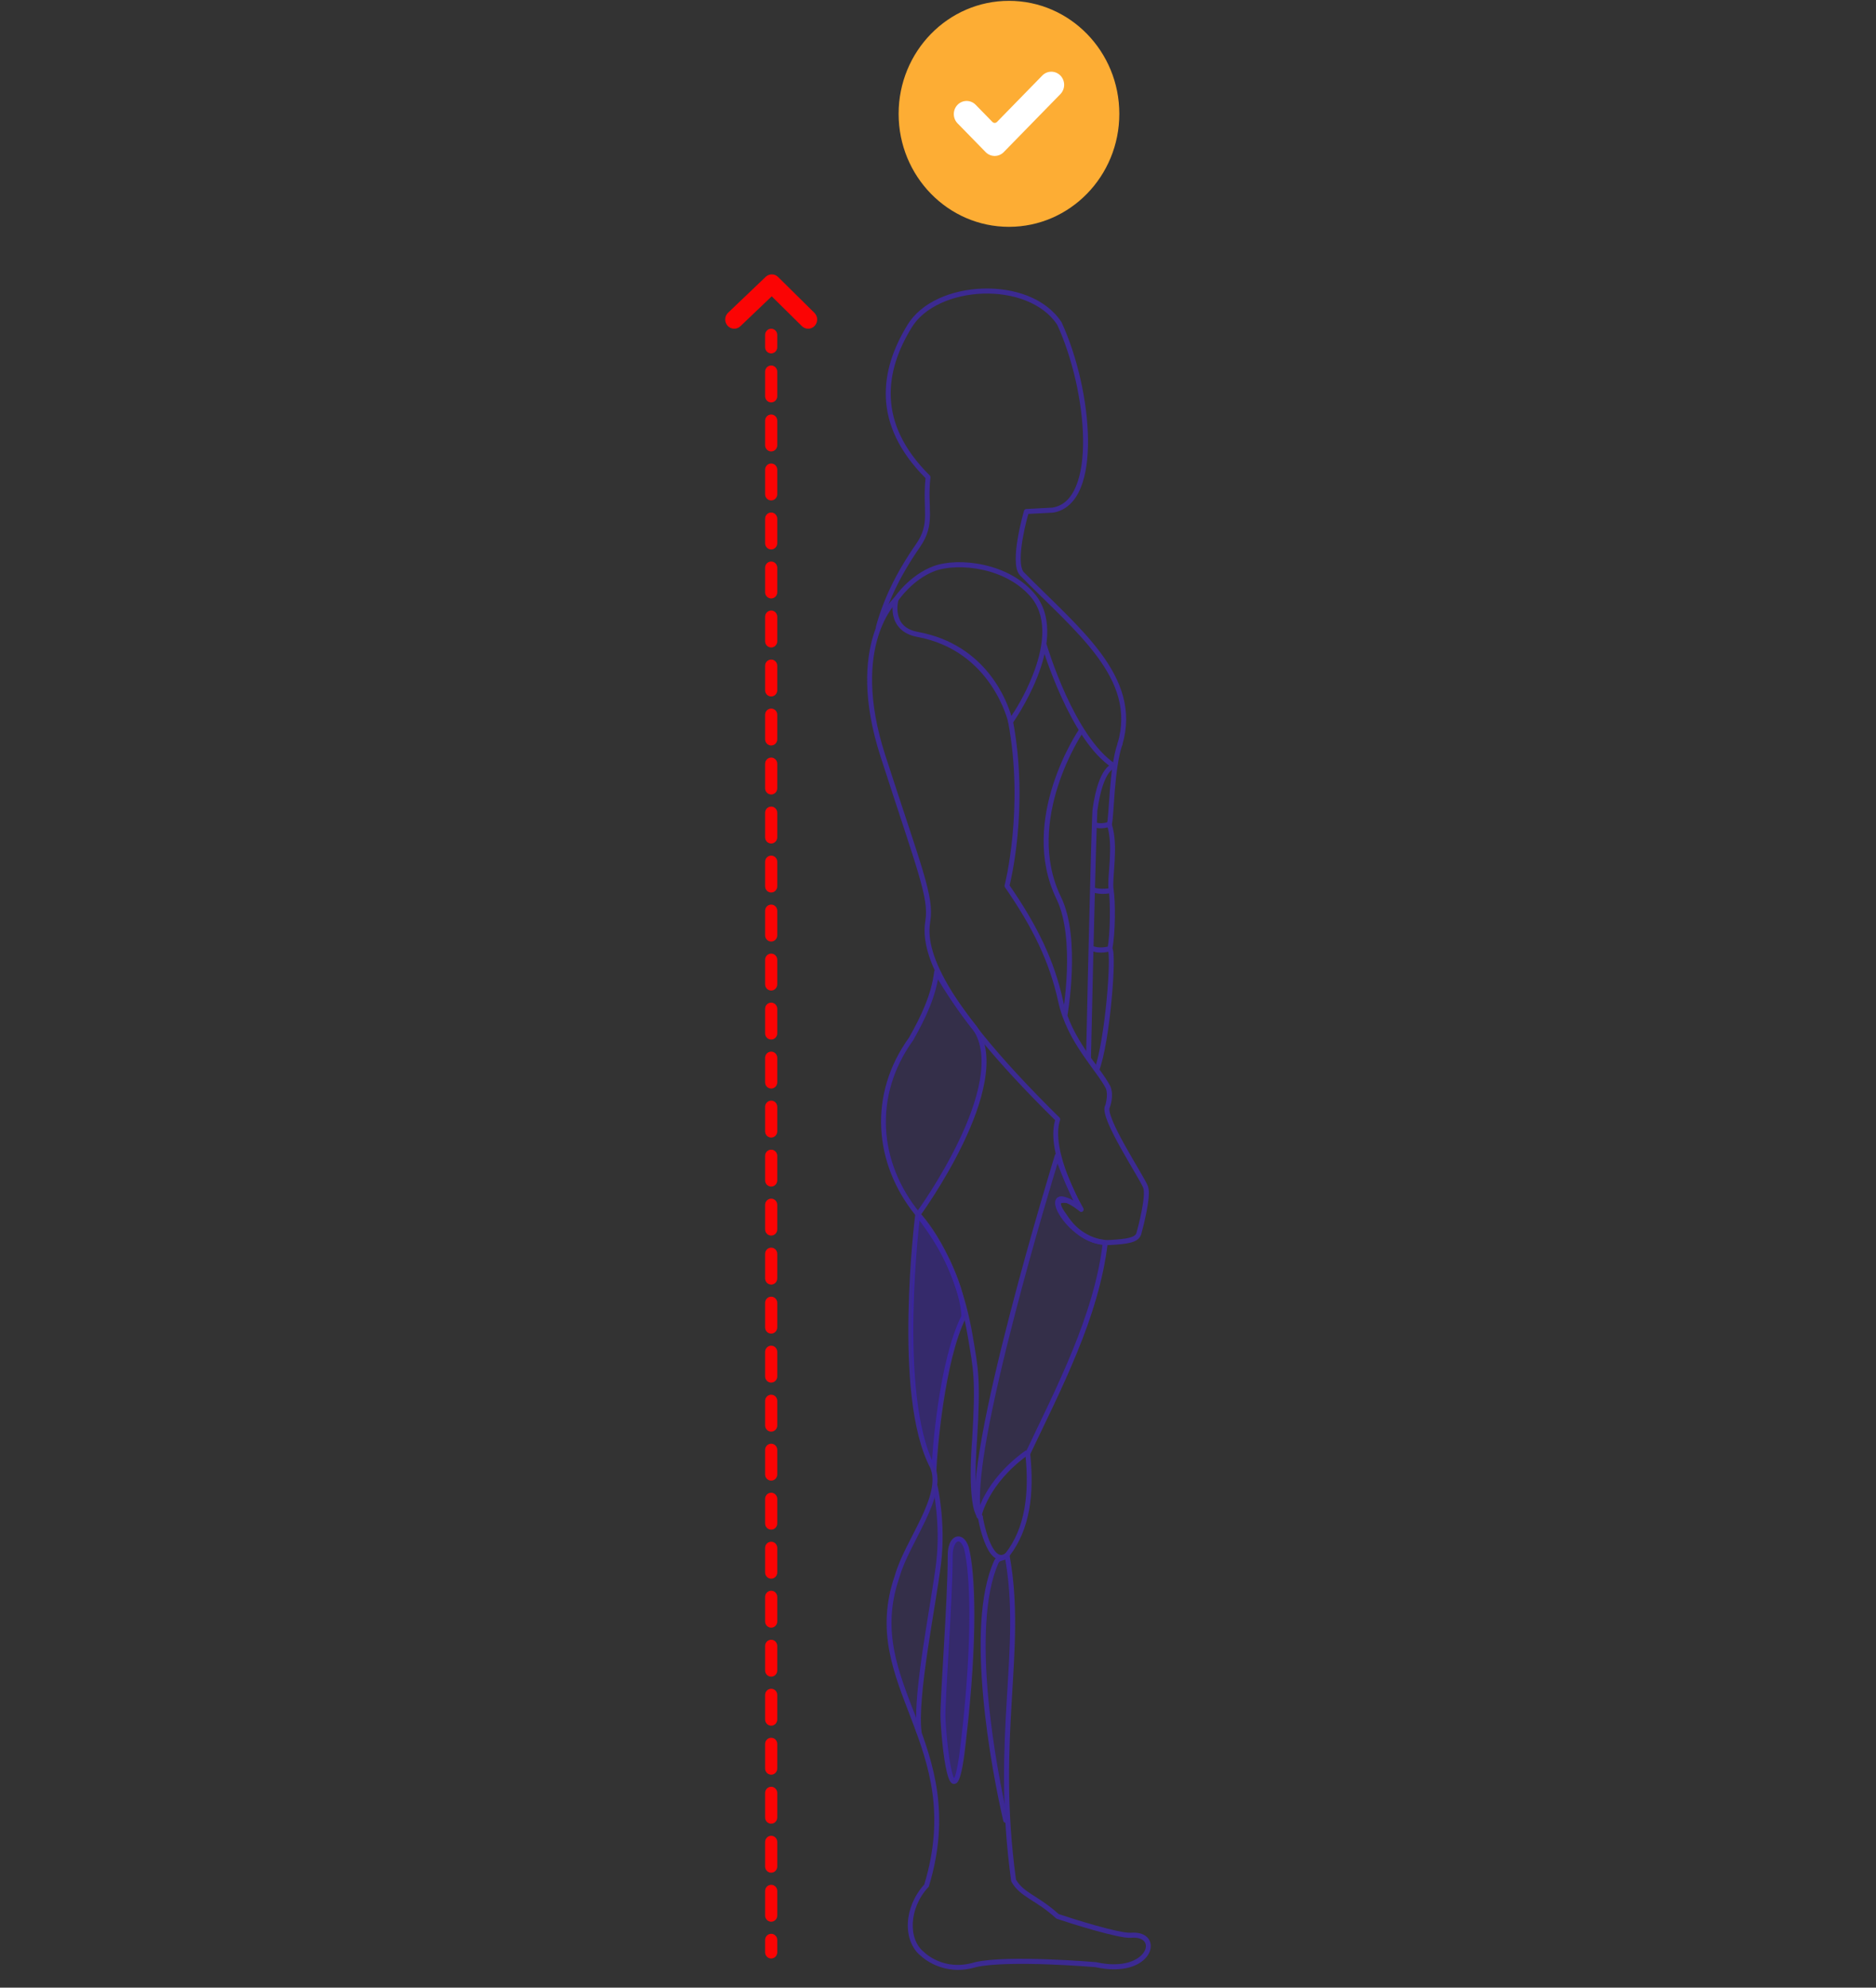 <svg width="101" height="107" viewBox="0 0 101 107" fill="none" xmlns="http://www.w3.org/2000/svg">
<rect x="0" y="0" width="101" height="107" fill="#333333" stroke="none"/>
<path d="M52.911 15.535C54.582 15.479 56.294 16.039 57.147 17.34C57.151 17.346 57.154 17.352 57.157 17.358C57.993 19.174 58.55 21.598 58.576 23.635C58.588 24.654 58.469 25.576 58.173 26.284C57.877 26.991 57.387 27.49 56.691 27.596C56.687 27.597 56.683 27.597 56.678 27.598L55.365 27.666C55.342 27.745 55.179 28.302 55.058 29.006C54.994 29.382 54.947 29.776 54.951 30.104C54.954 30.433 55.017 30.689 55.112 30.793C56.59 32.298 58.179 33.691 59.275 35.172C60.371 36.655 60.971 38.248 60.424 40.091C60.419 40.109 60.411 40.125 60.4 40.139C60.389 40.153 60.375 40.164 60.36 40.173C60.344 40.182 60.327 40.187 60.31 40.189C60.292 40.191 60.275 40.189 60.258 40.184C60.241 40.179 60.225 40.17 60.212 40.158C60.198 40.147 60.187 40.133 60.179 40.117C60.171 40.101 60.166 40.084 60.164 40.066C60.163 40.048 60.165 40.03 60.17 40.013C60.689 38.263 60.133 36.783 59.063 35.336C57.994 33.89 56.41 32.498 54.922 30.983C54.921 30.982 54.92 30.98 54.919 30.979C54.734 30.778 54.688 30.464 54.685 30.107C54.681 29.75 54.73 29.344 54.797 28.959C54.929 28.188 55.132 27.497 55.132 27.497C55.139 27.47 55.155 27.446 55.177 27.429C55.198 27.412 55.224 27.402 55.252 27.4L56.653 27.327C57.249 27.235 57.657 26.828 57.93 26.177C58.203 25.524 58.323 24.633 58.311 23.639C58.286 21.653 57.734 19.258 56.92 17.485C56.138 16.3 54.523 15.752 52.919 15.806C51.312 15.86 49.743 16.519 49.072 17.651C49.071 17.652 49.071 17.652 49.07 17.653C48.361 18.814 47.895 20.091 47.959 21.427C48.022 22.762 48.612 24.165 50.054 25.593C50.068 25.608 50.08 25.625 50.086 25.645C50.093 25.665 50.096 25.686 50.093 25.706C49.997 26.556 50.073 27.159 50.068 27.726C50.063 28.293 49.966 28.826 49.526 29.457C48.449 31.005 47.781 32.443 47.417 33.803C47.412 33.82 47.404 33.836 47.394 33.85C47.383 33.864 47.37 33.876 47.355 33.885C47.34 33.894 47.323 33.899 47.306 33.901C47.288 33.904 47.271 33.902 47.254 33.898C47.237 33.893 47.221 33.885 47.208 33.874C47.194 33.863 47.182 33.849 47.174 33.834C47.165 33.819 47.159 33.801 47.157 33.784C47.155 33.766 47.156 33.748 47.161 33.731C47.534 32.336 48.219 30.869 49.311 29.299C49.721 28.71 49.797 28.263 49.803 27.724C49.807 27.202 49.744 26.577 49.829 25.741C48.384 24.292 47.76 22.834 47.694 21.44C47.627 20.032 48.118 18.701 48.845 17.51C49.586 16.26 51.24 15.591 52.911 15.535L52.911 15.535Z" fill="#3C2A92"/>
<path d="M50.431 52.19C50.449 52.191 50.467 52.196 50.484 52.204C50.5 52.213 50.515 52.224 50.527 52.239C50.539 52.254 50.547 52.271 50.553 52.289C50.557 52.307 50.559 52.326 50.556 52.345C50.399 53.613 49.853 54.784 49.169 55.992C49.167 55.996 49.164 56.001 49.161 56.005C46.992 59.014 47.325 62.598 49.512 65.278C49.524 65.292 49.533 65.309 49.538 65.327C49.543 65.345 49.545 65.364 49.542 65.383C49.542 65.383 49.233 67.809 49.178 70.716C49.121 73.624 49.33 77.015 50.316 78.892C50.318 78.895 50.319 78.897 50.32 78.9C50.696 79.757 50.324 80.798 49.826 81.849C49.328 82.9 48.686 83.98 48.432 84.888C48.431 84.891 48.43 84.894 48.429 84.897C47.417 87.794 48.374 89.99 49.318 92.463C50.263 94.936 51.185 97.676 50.012 101.537C50.006 101.557 49.995 101.576 49.981 101.591C49.455 102.151 49.176 102.862 49.143 103.515C49.109 104.168 49.319 104.753 49.756 105.093C49.76 105.096 49.764 105.1 49.768 105.104C49.768 105.104 50.807 106.149 52.481 105.633C52.484 105.632 52.487 105.632 52.49 105.631C53.4 105.421 55.013 105.425 56.416 105.476C57.819 105.526 59.003 105.628 59.003 105.628C59.009 105.628 59.015 105.629 59.02 105.63C60.473 105.954 61.315 105.517 61.587 105.089C61.722 104.875 61.724 104.679 61.623 104.537C61.523 104.394 61.294 104.281 60.892 104.315C60.704 104.332 60.429 104.285 60.084 104.211C59.739 104.137 59.332 104.031 58.921 103.916C58.1 103.685 57.266 103.418 56.897 103.293C56.88 103.287 56.864 103.277 56.85 103.265C56.308 102.768 55.842 102.492 55.443 102.235C55.043 101.978 54.702 101.734 54.456 101.306C54.447 101.29 54.442 101.273 54.439 101.255C53.353 93.372 55.024 88.777 54.088 83.751C54.085 83.732 54.085 83.712 54.09 83.693C54.094 83.674 54.103 83.656 54.115 83.64C55.202 82.262 55.424 80.393 55.201 78.271C55.198 78.246 55.202 78.22 55.213 78.197C56.843 74.755 58.913 70.817 59.372 66.893C59.376 66.857 59.394 66.825 59.422 66.802C59.45 66.78 59.485 66.77 59.52 66.775C59.555 66.779 59.587 66.797 59.608 66.826C59.63 66.854 59.64 66.89 59.636 66.926C59.169 70.913 57.09 74.857 55.466 78.284C55.684 80.398 55.461 82.311 54.356 83.753C55.285 88.838 53.633 93.403 54.699 101.185C54.912 101.546 55.197 101.757 55.583 102.005C55.968 102.253 56.449 102.544 56.996 103.039C57.363 103.164 58.183 103.427 58.991 103.654C59.399 103.768 59.802 103.873 60.138 103.945C60.475 104.018 60.754 104.055 60.869 104.045C61.329 104.005 61.667 104.134 61.838 104.378C62.01 104.621 61.988 104.955 61.808 105.238C61.449 105.804 60.485 106.234 58.964 105.895L58.982 105.898C58.982 105.898 57.803 105.797 56.407 105.747C55.011 105.697 53.389 105.702 52.549 105.896L52.558 105.893C50.767 106.445 49.603 105.315 49.591 105.304C49.074 104.898 48.841 104.22 48.878 103.501C48.914 102.796 49.215 102.049 49.761 101.448C50.907 97.664 50.012 95.026 49.071 92.562C48.13 90.098 47.136 87.797 48.179 84.808C48.45 83.841 49.098 82.762 49.587 81.73C50.078 80.696 50.392 79.728 50.078 79.012L50.082 79.02C49.042 77.039 48.855 73.635 48.912 70.711C48.967 67.837 49.263 65.484 49.273 65.402C47.054 62.645 46.723 58.928 48.948 55.844L48.94 55.856C49.617 54.659 50.144 53.522 50.293 52.311C50.297 52.277 50.313 52.245 50.339 52.223C50.364 52.2 50.397 52.189 50.431 52.19L50.431 52.19Z" fill="#3C2A92"/>
<path d="M49.412 65.228C49.446 65.228 49.479 65.243 49.503 65.268C49.503 65.268 50.035 65.799 50.653 66.889C51.271 67.978 51.983 69.633 52.365 71.898C52.665 73.672 52.809 74.209 52.6 77.543C52.6 77.544 52.6 77.545 52.6 77.546C52.6 77.546 52.525 78.416 52.526 79.361C52.526 79.834 52.546 80.325 52.602 80.731C52.658 81.136 52.766 81.454 52.871 81.561C52.896 81.587 52.91 81.621 52.91 81.657C52.91 81.694 52.896 81.728 52.871 81.754C52.846 81.779 52.812 81.794 52.777 81.794C52.742 81.794 52.708 81.779 52.683 81.754C52.483 81.549 52.398 81.195 52.339 80.769C52.28 80.342 52.261 79.842 52.261 79.362C52.26 78.402 52.336 77.523 52.336 77.523L52.336 77.526C52.543 74.201 52.404 73.724 52.104 71.944C51.728 69.713 51.028 68.09 50.424 67.025C49.819 65.961 49.318 65.462 49.318 65.462C49.299 65.444 49.285 65.419 49.28 65.392C49.274 65.366 49.276 65.338 49.287 65.312C49.297 65.287 49.314 65.266 49.336 65.25C49.359 65.235 49.385 65.228 49.412 65.228L49.412 65.228Z" fill="#3C2A92"/>
<path d="M56.233 34.621C56.261 34.622 56.288 34.632 56.311 34.649C56.333 34.667 56.349 34.691 56.357 34.719C56.357 34.719 56.727 35.969 57.378 37.398C58.029 38.828 58.969 40.43 60.052 41.122C60.067 41.132 60.08 41.144 60.091 41.158C60.102 41.173 60.109 41.19 60.113 41.207C60.118 41.225 60.118 41.243 60.115 41.261C60.113 41.279 60.106 41.296 60.097 41.312C60.087 41.327 60.075 41.34 60.061 41.351C60.046 41.361 60.03 41.368 60.012 41.372C59.995 41.376 59.977 41.376 59.96 41.373C59.942 41.369 59.926 41.362 59.911 41.352C58.733 40.599 57.798 38.962 57.138 37.514C56.479 36.065 56.103 34.798 56.103 34.798C56.097 34.778 56.096 34.756 56.099 34.734C56.103 34.713 56.111 34.693 56.124 34.676C56.136 34.658 56.153 34.645 56.172 34.635C56.191 34.626 56.211 34.621 56.233 34.621V34.621Z" fill="#3C2A92"/>
<path d="M59.72 44.238C59.753 44.236 59.785 44.247 59.81 44.267C59.836 44.288 59.853 44.318 59.858 44.35C59.864 44.383 59.858 44.417 59.841 44.445C59.824 44.473 59.797 44.494 59.766 44.504C59.766 44.504 59.634 44.549 59.464 44.574C59.293 44.598 59.077 44.609 58.887 44.511C58.871 44.503 58.856 44.492 58.845 44.479C58.833 44.465 58.824 44.449 58.818 44.432C58.812 44.415 58.81 44.397 58.811 44.379C58.813 44.361 58.817 44.343 58.825 44.327C58.834 44.311 58.844 44.296 58.858 44.285C58.872 44.273 58.887 44.264 58.904 44.259C58.921 44.253 58.939 44.251 58.956 44.253C58.974 44.255 58.991 44.26 59.007 44.269C59.109 44.322 59.282 44.326 59.426 44.305C59.571 44.284 59.681 44.246 59.681 44.246C59.694 44.242 59.707 44.239 59.72 44.238V44.238Z" fill="#3C2A92"/>
<path d="M58.836 47.763C58.852 47.763 58.868 47.766 58.884 47.772C59.289 47.92 59.795 47.802 59.795 47.802C59.812 47.797 59.83 47.797 59.847 47.799C59.864 47.802 59.881 47.808 59.896 47.817C59.91 47.827 59.923 47.839 59.934 47.853C59.944 47.868 59.952 47.884 59.956 47.901C59.96 47.919 59.961 47.937 59.958 47.954C59.955 47.972 59.949 47.989 59.94 48.004C59.931 48.02 59.919 48.033 59.905 48.043C59.891 48.054 59.875 48.062 59.858 48.066C59.858 48.066 59.304 48.213 58.795 48.027C58.766 48.017 58.741 47.996 58.725 47.969C58.709 47.942 58.703 47.909 58.707 47.878C58.712 47.846 58.728 47.818 58.751 47.797C58.775 47.776 58.805 47.764 58.836 47.763V47.763Z" fill="#3C2A92"/>
<path d="M58.791 50.912C58.808 50.913 58.824 50.917 58.839 50.925C59.198 51.092 59.715 50.941 59.715 50.941C59.732 50.936 59.749 50.934 59.767 50.935C59.784 50.937 59.801 50.942 59.816 50.95C59.832 50.958 59.846 50.97 59.857 50.983C59.868 50.997 59.876 51.013 59.882 51.03C59.887 51.047 59.889 51.065 59.887 51.083C59.886 51.1 59.881 51.118 59.873 51.133C59.865 51.149 59.854 51.163 59.84 51.175C59.827 51.186 59.812 51.195 59.795 51.2C59.795 51.2 59.22 51.4 58.73 51.172C58.701 51.159 58.678 51.136 58.664 51.108C58.65 51.079 58.647 51.046 58.654 51.015C58.661 50.984 58.679 50.957 58.704 50.938C58.729 50.919 58.76 50.91 58.791 50.912V50.912Z" fill="#3C2A92"/>
<path d="M48.235 32.132C48.263 32.131 48.29 32.139 48.313 32.154C48.336 32.17 48.353 32.192 48.363 32.218C48.373 32.245 48.375 32.273 48.368 32.301C48.361 32.328 48.346 32.353 48.325 32.371C48.325 32.371 47.692 32.933 47.281 34.254C46.87 35.575 46.691 37.646 47.657 40.642C49.604 46.675 50.305 48.241 50.084 49.599C49.983 50.221 49.998 51.148 50.9 52.789C51.803 54.429 53.596 56.769 57.038 60.159C57.056 60.177 57.069 60.2 57.075 60.225C57.081 60.25 57.079 60.277 57.071 60.301C56.804 61.098 57.1 62.293 57.484 63.279C57.867 64.264 58.323 65.037 58.323 65.037C58.34 65.065 58.347 65.099 58.341 65.131C58.336 65.164 58.319 65.194 58.294 65.215C58.268 65.235 58.236 65.246 58.204 65.244C58.172 65.243 58.141 65.229 58.118 65.206C58.118 65.206 58.012 65.103 57.871 64.995C57.729 64.887 57.545 64.781 57.444 64.767C57.354 64.754 57.267 64.749 57.206 64.756C57.146 64.763 57.127 64.779 57.125 64.783C57.122 64.787 57.108 64.816 57.143 64.914C57.178 65.011 57.261 65.16 57.405 65.359C57.407 65.361 57.408 65.363 57.41 65.365C58.126 66.465 58.981 66.801 59.78 66.75C60.2 66.723 60.551 66.695 60.795 66.632C60.917 66.601 61.011 66.561 61.074 66.517C61.137 66.472 61.169 66.427 61.187 66.363C61.239 66.178 61.37 65.681 61.467 65.175C61.516 64.922 61.557 64.667 61.575 64.449C61.593 64.231 61.584 64.047 61.557 63.965C61.545 63.928 61.494 63.82 61.419 63.683C61.345 63.547 61.246 63.375 61.132 63.181C60.906 62.791 60.62 62.31 60.35 61.826C60.08 61.343 59.826 60.857 59.658 60.451C59.574 60.248 59.512 60.065 59.481 59.906C59.45 59.746 59.44 59.603 59.52 59.481L59.505 59.51C59.505 59.51 59.684 58.944 59.535 58.59C59.283 58.104 58.767 57.482 58.251 56.716C57.733 55.948 57.216 55.03 56.974 53.927C56.505 51.791 55.628 49.97 54.108 47.769C54.097 47.753 54.089 47.734 54.086 47.715C54.082 47.695 54.083 47.675 54.088 47.656C54.088 47.656 55.149 43.53 54.278 38.876C54.275 38.859 54.275 38.841 54.279 38.823C54.282 38.806 54.289 38.789 54.299 38.774C54.309 38.76 54.321 38.747 54.336 38.737C54.35 38.727 54.367 38.721 54.384 38.717C54.401 38.714 54.419 38.714 54.436 38.718C54.453 38.721 54.469 38.728 54.483 38.738C54.498 38.748 54.51 38.761 54.52 38.776C54.529 38.791 54.536 38.808 54.539 38.825C55.413 43.493 54.378 47.569 54.354 47.663C55.864 49.858 56.759 51.71 57.233 53.867C57.464 54.921 57.961 55.807 58.469 56.562C58.978 57.316 59.498 57.932 59.774 58.469C59.775 58.472 59.777 58.475 59.778 58.477C59.995 58.985 59.755 59.602 59.755 59.602C59.751 59.613 59.746 59.622 59.74 59.631C59.732 59.644 59.716 59.724 59.741 59.852C59.766 59.981 59.823 60.152 59.903 60.345C60.062 60.732 60.313 61.213 60.581 61.692C60.849 62.172 61.132 62.651 61.36 63.041C61.474 63.237 61.574 63.409 61.651 63.55C61.728 63.692 61.781 63.794 61.809 63.879C61.861 64.038 61.859 64.239 61.839 64.472C61.819 64.706 61.777 64.969 61.727 65.228C61.628 65.746 61.496 66.246 61.442 66.438C61.407 66.563 61.328 66.667 61.226 66.74C61.124 66.813 61.001 66.86 60.86 66.896C60.578 66.968 60.219 66.995 59.797 67.022C58.913 67.078 57.949 66.68 57.193 65.521L57.191 65.519C57.039 65.31 56.945 65.146 56.895 65.008C56.845 64.869 56.837 64.737 56.903 64.635C56.968 64.532 57.077 64.497 57.176 64.486C57.276 64.474 57.38 64.484 57.48 64.498C57.623 64.518 57.742 64.612 57.864 64.693C57.71 64.413 57.524 64.116 57.237 63.379C56.856 62.4 56.541 61.22 56.806 60.302C53.393 56.934 51.587 54.59 50.669 52.922C49.746 51.243 49.712 50.226 49.822 49.554C50.022 48.325 49.354 46.765 47.406 40.727C46.425 37.686 46.599 35.549 47.028 34.172C47.457 32.794 48.15 32.166 48.15 32.166C48.174 32.145 48.204 32.133 48.235 32.132L48.235 32.132Z" fill="#3C2A92"/>
<path d="M59.993 41.102C60.028 41.104 60.06 41.12 60.083 41.147C60.106 41.173 60.118 41.207 60.116 41.242C60.115 41.278 60.1 41.311 60.075 41.335C60.05 41.36 60.017 41.373 59.983 41.373C59.983 41.373 59.991 41.372 59.981 41.374C59.971 41.377 59.953 41.383 59.927 41.397C59.875 41.424 59.791 41.484 59.692 41.62C59.495 41.892 59.24 42.47 59.079 43.646C59.071 43.837 59.06 44.092 59.049 44.4C58.937 47.699 58.735 56.968 58.735 56.968C58.735 56.986 58.731 57.003 58.724 57.02C58.717 57.036 58.707 57.051 58.694 57.063C58.681 57.075 58.667 57.085 58.65 57.092C58.634 57.098 58.617 57.101 58.599 57.101C58.582 57.1 58.565 57.096 58.549 57.089C58.533 57.082 58.518 57.072 58.506 57.059C58.494 57.046 58.485 57.03 58.479 57.014C58.472 56.997 58.469 56.979 58.47 56.961C58.47 56.961 58.671 47.696 58.785 44.39C58.795 44.078 58.805 43.819 58.814 43.626C58.814 43.621 58.815 43.617 58.815 43.613C58.98 42.407 59.241 41.787 59.479 41.458C59.599 41.294 59.714 41.203 59.805 41.155C59.85 41.131 59.89 41.118 59.92 41.11C59.95 41.103 59.98 41.102 59.98 41.102C59.984 41.102 59.989 41.102 59.993 41.102L59.993 41.102Z" fill="#3C2A92"/>
<path d="M58.086 39.277L58.303 39.432C58.303 39.432 55.112 44.162 57.122 48.288C57.674 49.42 57.751 51.006 57.702 52.316C57.653 53.625 57.469 54.661 57.469 54.661L57.208 54.613C57.208 54.613 57.388 53.595 57.437 52.306C57.486 51.017 57.396 49.458 56.885 48.41C54.789 44.108 58.086 39.277 58.086 39.277V39.277Z" fill="#3C2A92"/>
<path d="M60.292 39.914C60.314 39.913 60.336 39.917 60.355 39.927C60.375 39.937 60.392 39.952 60.405 39.97C60.418 39.988 60.426 40.009 60.429 40.031C60.432 40.053 60.429 40.076 60.422 40.097C60.203 40.724 60.088 41.712 60.017 42.58C59.982 43.014 59.958 43.42 59.934 43.741C59.922 43.902 59.91 44.041 59.897 44.154C59.886 44.249 59.873 44.313 59.857 44.375C60.049 44.978 60.048 45.691 60.011 46.337C59.973 46.997 59.907 47.599 59.951 47.87C60.063 48.549 60.05 50.235 59.888 51.062C59.897 51.088 59.917 51.113 59.923 51.142C59.936 51.201 59.944 51.271 59.95 51.353C59.963 51.517 59.965 51.732 59.961 51.986C59.951 52.495 59.909 53.159 59.842 53.863C59.708 55.272 59.477 56.828 59.178 57.627C59.173 57.645 59.164 57.661 59.152 57.675C59.14 57.689 59.126 57.7 59.109 57.708C59.093 57.716 59.076 57.72 59.058 57.721C59.04 57.722 59.022 57.719 59.005 57.712C58.988 57.706 58.973 57.696 58.96 57.683C58.947 57.67 58.937 57.655 58.93 57.638C58.923 57.621 58.919 57.603 58.92 57.584C58.92 57.566 58.923 57.548 58.931 57.531C59.204 56.801 59.445 55.234 59.578 53.837C59.645 53.138 59.686 52.478 59.696 51.981C59.7 51.732 59.697 51.523 59.686 51.373C59.68 51.299 59.672 51.239 59.664 51.2C59.655 51.16 59.636 51.14 59.658 51.164C59.644 51.148 59.633 51.129 59.627 51.108C59.621 51.087 59.621 51.065 59.625 51.043C59.777 50.304 59.789 48.519 59.69 47.916C59.69 47.916 59.69 47.916 59.69 47.915C59.63 47.549 59.71 46.97 59.747 46.32C59.784 45.671 59.782 44.965 59.598 44.419C59.588 44.39 59.589 44.359 59.599 44.33C59.606 44.309 59.621 44.229 59.633 44.123C59.645 44.017 59.657 43.88 59.669 43.721C59.692 43.402 59.718 42.995 59.753 42.557C59.825 41.682 59.934 40.688 60.172 40.006C60.181 39.98 60.197 39.957 60.218 39.941C60.24 39.924 60.265 39.915 60.292 39.914L60.292 39.914Z" fill="#3C2A92"/>
<path d="M56.925 62.086C56.952 62.087 56.979 62.096 57 62.113C57.022 62.13 57.038 62.154 57.047 62.18C57.277 62.926 58.224 64.955 58.224 64.955C58.237 64.982 58.241 65.013 58.235 65.042C58.228 65.072 58.213 65.098 58.191 65.118C58.168 65.137 58.14 65.148 58.111 65.15C58.081 65.151 58.052 65.142 58.028 65.125C57.743 64.919 57.52 64.793 57.359 64.73C57.199 64.667 57.109 64.677 57.091 64.687C57.082 64.691 57.081 64.691 57.076 64.705C57.071 64.719 57.067 64.748 57.071 64.791C57.081 64.878 57.127 65.014 57.209 65.165C57.539 65.771 58.427 66.633 59.407 66.734C59.424 66.736 59.441 66.741 59.457 66.749C59.473 66.757 59.487 66.769 59.498 66.783C59.509 66.796 59.518 66.813 59.523 66.83C59.528 66.847 59.53 66.865 59.528 66.883C59.526 66.901 59.521 66.919 59.512 66.934C59.504 66.95 59.492 66.964 59.479 66.976C59.465 66.987 59.449 66.995 59.432 67C59.415 67.005 59.397 67.007 59.38 67.004C58.272 66.89 57.352 65.984 56.978 65.297C56.884 65.126 56.824 64.967 56.808 64.822C56.8 64.749 56.803 64.677 56.828 64.609C56.853 64.541 56.904 64.479 56.971 64.444C57.104 64.375 57.261 64.4 57.454 64.476C57.553 64.515 57.666 64.572 57.79 64.645C57.582 64.196 57.204 63.359 56.934 62.638C56.771 63.169 55.7 66.67 54.626 70.811C54.047 73.044 53.495 75.371 53.14 77.327C52.858 78.885 52.718 80.195 52.766 81.026C52.834 80.858 52.917 80.671 53.04 80.451C53.411 79.785 54.064 78.918 55.185 78.109C55.199 78.099 55.215 78.091 55.232 78.088C55.249 78.084 55.267 78.083 55.284 78.086C55.301 78.089 55.318 78.096 55.332 78.105C55.347 78.115 55.36 78.127 55.37 78.142C55.38 78.156 55.387 78.173 55.391 78.19C55.395 78.208 55.395 78.226 55.392 78.243C55.389 78.261 55.383 78.278 55.373 78.293C55.364 78.308 55.352 78.321 55.338 78.331C54.25 79.116 53.625 79.95 53.27 80.586C52.916 81.221 52.836 81.647 52.836 81.647C52.83 81.677 52.814 81.704 52.792 81.724C52.769 81.744 52.741 81.756 52.711 81.757C52.681 81.758 52.652 81.749 52.627 81.731C52.603 81.713 52.586 81.687 52.578 81.658C52.35 80.83 52.523 79.245 52.879 77.278C53.236 75.31 53.79 72.978 54.37 70.742C55.529 66.269 56.794 62.18 56.794 62.18C56.803 62.152 56.82 62.127 56.844 62.11C56.867 62.093 56.896 62.084 56.925 62.086L56.925 62.086Z" fill="#3C2A92"/>
<path d="M49.468 65.295C49.487 65.296 49.506 65.301 49.523 65.31C49.54 65.319 49.555 65.332 49.567 65.348C50.793 66.921 51.408 68.295 51.717 69.278C52.025 70.262 52.025 70.867 52.025 70.867C52.025 70.889 52.02 70.911 52.01 70.93C50.847 73.206 50.437 78.284 50.417 79.141C50.417 79.159 50.413 79.177 50.407 79.193C50.4 79.21 50.389 79.225 50.377 79.237C50.364 79.25 50.349 79.26 50.333 79.266C50.316 79.273 50.299 79.276 50.281 79.276C50.264 79.275 50.246 79.271 50.23 79.264C50.214 79.257 50.2 79.246 50.188 79.233C50.175 79.219 50.166 79.204 50.16 79.187C50.154 79.17 50.151 79.152 50.152 79.134C50.173 78.224 50.548 73.256 51.758 70.845C51.758 70.816 51.754 70.288 51.464 69.361C51.165 68.408 50.566 67.064 49.36 65.517C49.343 65.497 49.333 65.472 49.33 65.446C49.327 65.42 49.332 65.394 49.343 65.37C49.355 65.347 49.373 65.327 49.395 65.314C49.417 65.3 49.442 65.294 49.468 65.295L49.468 65.295Z" fill="#3C2A92"/>
<path d="M50.345 79.891C50.376 79.891 50.406 79.901 50.43 79.92C50.454 79.94 50.47 79.967 50.477 79.998C50.477 79.998 50.93 81.96 50.666 84.161C50.534 85.257 50.207 87.062 49.945 88.829C49.683 90.596 49.492 92.334 49.616 93.226C49.62 93.258 49.613 93.292 49.595 93.32C49.577 93.347 49.55 93.367 49.518 93.375C49.487 93.384 49.454 93.38 49.425 93.365C49.396 93.35 49.373 93.325 49.361 93.294C49.334 93.222 49.306 93.151 49.279 93.08C49.267 93.05 49.266 93.016 49.277 92.985C49.287 92.954 49.308 92.927 49.336 92.911C49.273 91.904 49.447 90.38 49.683 88.788C49.946 87.015 50.273 85.205 50.402 84.128C50.66 81.984 50.219 80.06 50.219 80.06C50.214 80.04 50.214 80.019 50.218 79.999C50.222 79.979 50.23 79.96 50.242 79.944C50.255 79.928 50.27 79.915 50.288 79.906C50.306 79.896 50.325 79.891 50.345 79.891Z" fill="#3C2A92"/>
<path d="M50.572 52.455C50.596 52.455 50.619 52.461 50.64 52.472C50.661 52.484 50.678 52.502 50.69 52.523C51.53 53.955 52.598 55.267 52.598 55.267C52.6 55.271 52.603 55.274 52.605 55.277C53.144 56.078 53.205 57.122 53.01 58.222C52.816 59.322 52.365 60.486 51.852 61.554C50.827 63.689 49.546 65.439 49.546 65.439C49.534 65.454 49.519 65.468 49.502 65.477C49.485 65.486 49.466 65.492 49.446 65.493C49.427 65.494 49.407 65.49 49.389 65.483C49.371 65.475 49.355 65.463 49.342 65.449C49.34 65.447 49.339 65.445 49.337 65.444C49.325 65.43 49.315 65.413 49.309 65.395C49.303 65.377 49.3 65.357 49.302 65.338C49.304 65.319 49.31 65.3 49.319 65.284C49.329 65.267 49.342 65.252 49.357 65.241C49.357 65.241 49.357 65.241 49.357 65.241C49.395 65.188 50.617 63.509 51.614 61.434C52.121 60.38 52.562 59.233 52.749 58.173C52.937 57.114 52.869 56.149 52.387 55.433C52.376 55.419 51.312 54.111 50.463 52.662C50.45 52.642 50.444 52.619 50.443 52.595C50.442 52.571 50.448 52.547 50.459 52.526C50.47 52.505 50.486 52.488 50.506 52.475C50.526 52.463 50.549 52.456 50.572 52.455L50.572 52.455Z" fill="#3C2A92"/>
<path d="M51.438 82.742C51.573 82.68 51.737 82.707 51.861 82.806C51.986 82.905 52.083 83.065 52.155 83.283L52.156 83.288L52.157 83.293C52.512 84.671 52.654 88.146 52.01 93.684L52.011 93.682C51.888 94.834 51.77 95.469 51.636 95.785C51.602 95.864 51.569 95.925 51.516 95.975C51.463 96.024 51.367 96.053 51.294 96.024C51.221 95.995 51.181 95.942 51.147 95.885C51.113 95.828 51.084 95.76 51.057 95.682C50.839 95.054 50.694 93.644 50.637 92.563C50.622 92.33 50.641 91.833 50.675 91.156C50.709 90.48 50.76 89.632 50.812 88.736C50.916 86.943 51.026 84.953 51.022 83.754C51.02 83.23 51.166 82.864 51.438 82.742L51.438 82.742ZM51.544 82.99C51.444 83.035 51.285 83.286 51.287 83.753C51.291 84.969 51.181 86.959 51.076 88.752C51.024 89.649 50.974 90.496 50.94 91.171C50.906 91.845 50.889 92.357 50.901 92.545V92.546L50.902 92.547C50.958 93.614 51.121 95.053 51.307 95.591C51.328 95.65 51.348 95.693 51.365 95.725C51.375 95.708 51.38 95.707 51.392 95.677C51.495 95.436 51.625 94.795 51.747 93.653V93.652H51.748C52.388 88.139 52.231 84.656 51.901 83.368C51.841 83.185 51.763 83.072 51.698 83.021C51.633 82.969 51.595 82.968 51.544 82.99L51.544 82.99Z" fill="#3C2A92"/>
<path d="M54.225 83.589C54.25 83.59 54.275 83.598 54.295 83.613C54.316 83.628 54.332 83.648 54.342 83.672C54.352 83.696 54.355 83.722 54.35 83.748C54.346 83.773 54.335 83.797 54.318 83.816C54.201 83.95 54.05 83.981 53.946 84.012C53.843 84.043 53.796 84.059 53.761 84.136C52.997 85.827 52.954 88.607 53.196 91.297C53.438 93.987 53.956 96.591 54.272 97.96C54.276 97.978 54.277 97.996 54.274 98.013C54.272 98.031 54.265 98.048 54.256 98.063C54.247 98.079 54.235 98.092 54.221 98.102C54.207 98.113 54.191 98.12 54.174 98.124C54.157 98.129 54.139 98.129 54.122 98.126C54.104 98.123 54.088 98.117 54.073 98.108C54.058 98.098 54.045 98.086 54.035 98.071C54.025 98.056 54.018 98.04 54.014 98.023C53.696 96.643 53.176 94.031 52.932 91.322C52.688 88.612 52.712 85.811 53.521 84.022C53.598 83.85 53.756 83.787 53.871 83.752C53.987 83.717 54.068 83.695 54.119 83.635C54.132 83.62 54.149 83.608 54.167 83.6C54.185 83.592 54.205 83.588 54.225 83.589V83.589Z" fill="#3C2A92"/>
<path d="M52.782 81.52C52.813 81.521 52.842 81.534 52.864 81.555C52.887 81.576 52.902 81.604 52.907 81.635C52.907 81.635 53.022 82.323 53.252 82.911C53.367 83.205 53.514 83.471 53.665 83.603C53.74 83.67 53.811 83.703 53.883 83.708C53.955 83.713 54.037 83.691 54.141 83.615C54.156 83.604 54.172 83.597 54.189 83.593C54.206 83.589 54.223 83.588 54.24 83.591C54.258 83.594 54.274 83.601 54.289 83.61C54.304 83.62 54.316 83.632 54.327 83.647C54.337 83.661 54.344 83.678 54.348 83.695C54.352 83.713 54.352 83.731 54.349 83.748C54.346 83.766 54.34 83.783 54.331 83.798C54.322 83.813 54.309 83.826 54.295 83.836C54.154 83.94 54.007 83.989 53.865 83.979C53.724 83.969 53.598 83.903 53.492 83.809C53.279 83.622 53.128 83.325 53.005 83.012C52.76 82.385 52.645 81.68 52.645 81.68C52.642 81.66 52.643 81.639 52.648 81.619C52.653 81.6 52.663 81.582 52.676 81.566C52.689 81.551 52.706 81.539 52.724 81.531C52.742 81.523 52.762 81.519 52.782 81.52Z" fill="#3C2A92"/>
<path d="M51.479 30.266C51.944 30.252 52.455 30.297 52.971 30.412C54.005 30.642 55.06 31.154 55.78 32.059C55.781 32.06 55.782 32.061 55.782 32.062C56.258 32.69 56.411 33.446 56.377 34.209C56.342 34.972 56.121 35.749 55.846 36.447C55.295 37.842 54.517 38.931 54.517 38.931C54.502 38.952 54.482 38.968 54.458 38.978C54.434 38.987 54.408 38.989 54.383 38.984C54.358 38.979 54.336 38.967 54.317 38.948C54.299 38.93 54.286 38.907 54.281 38.882C54.281 38.882 53.407 35.026 49.377 34.286C48.531 34.13 48.185 33.601 48.088 33.128C47.99 32.656 48.112 32.231 48.112 32.231C48.116 32.218 48.122 32.205 48.129 32.193C48.129 32.193 48.936 30.965 50.26 30.477C50.594 30.354 51.014 30.281 51.479 30.266L51.479 30.266ZM51.485 30.54C51.042 30.554 50.648 30.622 50.35 30.732C49.147 31.175 48.389 32.291 48.366 32.326C48.361 32.344 48.267 32.687 48.347 33.072C48.429 33.467 48.664 33.879 49.424 34.019C53.155 34.704 54.244 37.843 54.448 38.543C54.633 38.27 55.151 37.484 55.6 36.345C55.869 35.666 56.079 34.915 56.112 34.196C56.145 33.478 56.002 32.798 55.574 32.23C54.903 31.388 53.904 30.897 52.915 30.677C52.42 30.568 51.928 30.526 51.485 30.54H51.485Z" fill="#3C2A92"/>
<path d="M52.829 81.603C51.989 78.551 57.044 62.203 57.044 62.203C57.284 62.982 58.228 64.996 58.228 64.996C55.887 63.307 57.449 66.677 59.556 66.855C59.556 66.855 59.347 69.515 58.218 72.205C57.308 74.373 55.385 78.202 55.385 78.202C53.176 79.796 52.829 81.603 52.829 81.603V81.603Z" fill="#381FAF" fill-opacity="0.18"/>
<path d="M50.337 79.083C50.337 79.083 48.243 76.525 49.463 65.311C51.948 68.465 51.945 70.813 51.945 70.813C50.751 73.149 50.358 78.198 50.337 79.083V79.083Z" fill="#381FAF" fill-opacity="0.45"/>
<path d="M50.401 79.975C50.401 79.975 50.847 81.918 50.587 84.091C50.326 86.263 49.277 91.323 49.538 93.191C48.896 91.508 48.305 90.219 48.052 88.973C47.582 86.656 48.176 84.71 48.806 83.58C49.959 81.513 50.401 79.975 50.401 79.975V79.975Z" fill="#381FAF" fill-opacity="0.18"/>
<path d="M49.493 65.303C49.493 65.303 54.591 58.335 52.549 55.3C52.549 55.3 51.342 53.818 50.477 52.273C50.477 52.273 50.078 54.419 49.107 55.87C47.849 57.75 46.285 61.694 49.493 65.303Z" fill="#381FAF" fill-opacity="0.18"/>
<path d="M50.822 92.5C50.934 94.648 51.441 98.201 51.932 93.613C52.574 88.085 52.424 84.604 52.081 83.273C51.817 82.465 51.204 82.708 51.207 83.699C51.215 86.115 50.766 91.657 50.822 92.5Z" fill="#381FAF" fill-opacity="0.45"/>
<path d="M54.273 98.263C54.273 98.263 54.133 95.436 54.334 92.122C54.547 88.624 54.802 85.552 54.272 83.671C54.104 83.865 53.806 83.776 53.694 84.025C52.053 87.654 53.691 95.854 54.273 98.263V98.263Z" fill="#381FAF" fill-opacity="0.18"/>
<path fill-rule="evenodd" clip-rule="evenodd" d="M41.519 105.431C41.339 105.431 41.192 105.281 41.192 105.096L41.192 104.436C41.192 104.252 41.339 104.102 41.519 104.102C41.699 104.102 41.846 104.252 41.846 104.436L41.846 105.096C41.846 105.281 41.699 105.431 41.519 105.431ZM41.519 103.452C41.339 103.452 41.192 103.302 41.192 103.117L41.192 101.798C41.192 101.613 41.339 101.464 41.519 101.464C41.699 101.464 41.846 101.613 41.846 101.798L41.846 103.117C41.846 103.302 41.699 103.452 41.519 103.452ZM41.519 100.813C41.339 100.813 41.192 100.664 41.192 100.479L41.192 99.16C41.192 98.975 41.339 98.825 41.519 98.825C41.699 98.825 41.846 98.975 41.846 99.16L41.846 100.479C41.846 100.664 41.699 100.813 41.519 100.813ZM41.519 98.175C41.339 98.175 41.192 98.025 41.192 97.841L41.192 96.521C41.192 96.337 41.339 96.187 41.519 96.187C41.699 96.187 41.846 96.337 41.846 96.521L41.846 97.841C41.846 98.025 41.699 98.175 41.519 98.175ZM41.519 95.537C41.339 95.537 41.192 95.387 41.192 95.202L41.192 93.883C41.192 93.698 41.339 93.549 41.519 93.549C41.699 93.549 41.846 93.698 41.846 93.883L41.846 95.202C41.846 95.387 41.699 95.537 41.519 95.537ZM41.519 92.898C41.339 92.898 41.192 92.749 41.192 92.564L41.192 91.245C41.192 91.06 41.339 90.91 41.519 90.91C41.699 90.91 41.846 91.06 41.846 91.245L41.846 92.564C41.846 92.749 41.699 92.898 41.519 92.898ZM41.519 90.26C41.339 90.26 41.192 90.11 41.192 89.926L41.192 88.606C41.192 88.422 41.339 88.272 41.519 88.272C41.699 88.272 41.846 88.422 41.846 88.606L41.846 89.926C41.846 90.11 41.699 90.26 41.519 90.26ZM41.519 87.622C41.339 87.622 41.192 87.472 41.192 87.287L41.192 85.968C41.192 85.783 41.339 85.634 41.519 85.634C41.699 85.634 41.846 85.783 41.846 85.968L41.846 87.287C41.846 87.472 41.699 87.622 41.519 87.622ZM41.519 84.984C41.339 84.984 41.192 84.834 41.192 84.649L41.192 83.33C41.192 83.145 41.339 82.995 41.519 82.995C41.699 82.995 41.846 83.145 41.846 83.33L41.846 84.649C41.846 84.834 41.699 84.984 41.519 84.984ZM41.519 82.345C41.339 82.345 41.192 82.195 41.192 82.011L41.192 80.691C41.192 80.507 41.339 80.357 41.519 80.357C41.699 80.357 41.846 80.507 41.846 80.691L41.846 82.011C41.846 82.195 41.699 82.345 41.519 82.345ZM41.519 79.707C41.339 79.707 41.192 79.557 41.192 79.372L41.192 78.053C41.192 77.868 41.339 77.719 41.519 77.719C41.699 77.719 41.846 77.868 41.846 78.053L41.846 79.372C41.846 79.557 41.699 79.707 41.519 79.707ZM41.519 77.069C41.339 77.069 41.192 76.919 41.192 76.734L41.192 75.415C41.192 75.23 41.339 75.08 41.519 75.08C41.699 75.08 41.846 75.23 41.846 75.415L41.846 76.734C41.846 76.919 41.699 77.069 41.519 77.069ZM41.519 74.43C41.339 74.43 41.192 74.28 41.192 74.096L41.192 72.776C41.192 72.592 41.339 72.442 41.519 72.442C41.699 72.442 41.846 72.592 41.846 72.776L41.846 74.096C41.846 74.28 41.699 74.43 41.519 74.43ZM41.519 71.792C41.339 71.792 41.192 71.642 41.192 71.457L41.192 70.138C41.192 69.953 41.339 69.804 41.519 69.804C41.699 69.804 41.846 69.953 41.846 70.138L41.846 71.457C41.846 71.642 41.699 71.792 41.519 71.792ZM41.519 69.153C41.339 69.153 41.192 69.004 41.192 68.819L41.192 67.5C41.192 67.315 41.339 67.165 41.519 67.165C41.699 67.165 41.846 67.315 41.846 67.5L41.846 68.819C41.846 69.004 41.699 69.153 41.519 69.153ZM41.519 66.515C41.339 66.515 41.192 66.365 41.192 66.181L41.192 64.861C41.192 64.677 41.339 64.527 41.519 64.527C41.699 64.527 41.846 64.677 41.846 64.861L41.846 66.181C41.846 66.365 41.699 66.515 41.519 66.515ZM41.519 63.877C41.339 63.877 41.192 63.727 41.192 63.542L41.192 62.223C41.192 62.038 41.339 61.889 41.519 61.889C41.699 61.889 41.846 62.038 41.846 62.223L41.846 63.542C41.846 63.727 41.699 63.877 41.519 63.877ZM41.519 61.238C41.339 61.238 41.192 61.089 41.192 60.904L41.192 59.585C41.192 59.4 41.339 59.25 41.519 59.25C41.699 59.25 41.846 59.4 41.846 59.585L41.846 60.904C41.846 61.089 41.699 61.238 41.519 61.238ZM41.519 58.6C41.339 58.6 41.192 58.45 41.192 58.266L41.192 56.946C41.192 56.762 41.339 56.612 41.519 56.612C41.699 56.612 41.846 56.762 41.846 56.946L41.846 58.266C41.846 58.45 41.699 58.6 41.519 58.6ZM41.519 55.962C41.339 55.962 41.192 55.812 41.192 55.627L41.192 54.308C41.192 54.123 41.339 53.974 41.519 53.974C41.699 53.974 41.846 54.123 41.846 54.308L41.846 55.627C41.846 55.812 41.699 55.962 41.519 55.962ZM41.519 53.324C41.339 53.324 41.192 53.174 41.192 52.989L41.192 51.67C41.192 51.485 41.339 51.335 41.519 51.335C41.699 51.335 41.846 51.485 41.846 51.67L41.846 52.989C41.846 53.174 41.699 53.324 41.519 53.324ZM41.519 50.685C41.339 50.685 41.192 50.535 41.192 50.351L41.192 49.031C41.192 48.847 41.339 48.697 41.519 48.697C41.699 48.697 41.846 48.847 41.846 49.031L41.846 50.351C41.846 50.535 41.699 50.685 41.519 50.685ZM41.519 48.047C41.339 48.047 41.192 47.897 41.192 47.712L41.192 46.393C41.192 46.208 41.339 46.059 41.519 46.059C41.699 46.059 41.846 46.208 41.846 46.393L41.846 47.712C41.846 47.897 41.699 48.047 41.519 48.047ZM41.519 45.408C41.339 45.408 41.192 45.259 41.192 45.074L41.192 43.755C41.192 43.57 41.339 43.42 41.519 43.42C41.699 43.42 41.846 43.57 41.846 43.755L41.846 45.074C41.846 45.259 41.699 45.408 41.519 45.408ZM41.519 42.77C41.339 42.77 41.192 42.62 41.192 42.436L41.192 41.116C41.192 40.932 41.339 40.782 41.519 40.782C41.699 40.782 41.846 40.932 41.846 41.116L41.846 42.436C41.846 42.62 41.699 42.77 41.519 42.77ZM41.519 40.132C41.339 40.132 41.192 39.982 41.192 39.797L41.192 38.478C41.192 38.293 41.339 38.144 41.519 38.144C41.699 38.144 41.846 38.293 41.846 38.478L41.846 39.797C41.846 39.982 41.699 40.132 41.519 40.132ZM41.519 37.493C41.339 37.493 41.192 37.344 41.192 37.159L41.192 35.84C41.192 35.655 41.339 35.505 41.519 35.505C41.699 35.505 41.846 35.655 41.846 35.84L41.846 37.159C41.846 37.344 41.699 37.493 41.519 37.493ZM41.519 34.855C41.339 34.855 41.192 34.705 41.192 34.521L41.192 33.201C41.192 33.017 41.339 32.867 41.519 32.867C41.699 32.867 41.846 33.017 41.846 33.201L41.846 34.521C41.846 34.705 41.699 34.855 41.519 34.855ZM41.519 32.217C41.339 32.217 41.192 32.067 41.192 31.882L41.192 30.563C41.192 30.378 41.339 30.229 41.519 30.229C41.699 30.229 41.846 30.378 41.846 30.563L41.846 31.882C41.846 32.067 41.699 32.217 41.519 32.217ZM41.519 29.578C41.339 29.578 41.192 29.429 41.192 29.244L41.192 27.925C41.192 27.74 41.339 27.59 41.519 27.59C41.699 27.59 41.846 27.74 41.846 27.925L41.846 29.244C41.846 29.429 41.699 29.578 41.519 29.578ZM41.519 26.94C41.339 26.94 41.192 26.79 41.192 26.606L41.192 25.286C41.192 25.102 41.339 24.952 41.519 24.952C41.699 24.952 41.846 25.102 41.846 25.286L41.846 26.606C41.846 26.79 41.699 26.94 41.519 26.94ZM41.519 24.302C41.339 24.302 41.192 24.152 41.192 23.967L41.192 22.648C41.192 22.463 41.339 22.314 41.519 22.314C41.699 22.314 41.846 22.463 41.846 22.648L41.846 23.967C41.846 24.152 41.699 24.302 41.519 24.302ZM41.519 21.663C41.339 21.663 41.192 21.514 41.192 21.329L41.192 20.01C41.192 19.825 41.339 19.675 41.519 19.675C41.699 19.675 41.846 19.825 41.846 20.01L41.846 21.329C41.846 21.514 41.699 21.663 41.519 21.663ZM41.519 19.025C41.339 19.025 41.192 18.875 41.192 18.691L41.192 18.031C41.192 17.846 41.339 17.696 41.519 17.696C41.699 17.696 41.846 17.846 41.846 18.031L41.846 18.691C41.846 18.875 41.699 19.025 41.519 19.025Z" fill="#FB0404"/>
<path fill-rule="evenodd" clip-rule="evenodd" d="M39.174 17.538C38.992 17.338 39.002 17.023 39.198 16.836L41.223 14.904C41.411 14.724 41.705 14.726 41.89 14.91L43.846 16.842C44.039 17.033 44.044 17.347 43.858 17.545C43.672 17.742 43.365 17.748 43.172 17.557L41.548 15.952L39.86 17.563C39.664 17.75 39.357 17.739 39.174 17.538Z" fill="#FB0404"/>
<ellipse cx="54.321" cy="6.128" rx="6.083" ry="5.941" transform="rotate(-90 54.321 6.128)" fill="#FDAD34"/>
<g clip-path="url(#clip0_31:1327)">
<path d="M54.04 8.188C53.771 8.464 53.334 8.464 53.065 8.188L51.553 6.64C51.284 6.365 51.284 5.917 51.553 5.642C51.822 5.366 52.259 5.366 52.529 5.642L53.429 6.564C53.497 6.633 53.608 6.633 53.676 6.564L56.114 4.067C56.383 3.791 56.82 3.791 57.09 4.067C57.219 4.199 57.292 4.379 57.292 4.566C57.292 4.753 57.219 4.933 57.09 5.066L54.04 8.188Z" fill="white"/>
</g>
<defs>
<clipPath id="clip0_31:1327">
<rect width="5.941" height="6.083" fill="white" transform="translate(51.351 3.086)"/>
</clipPath>
</defs>
</svg>
